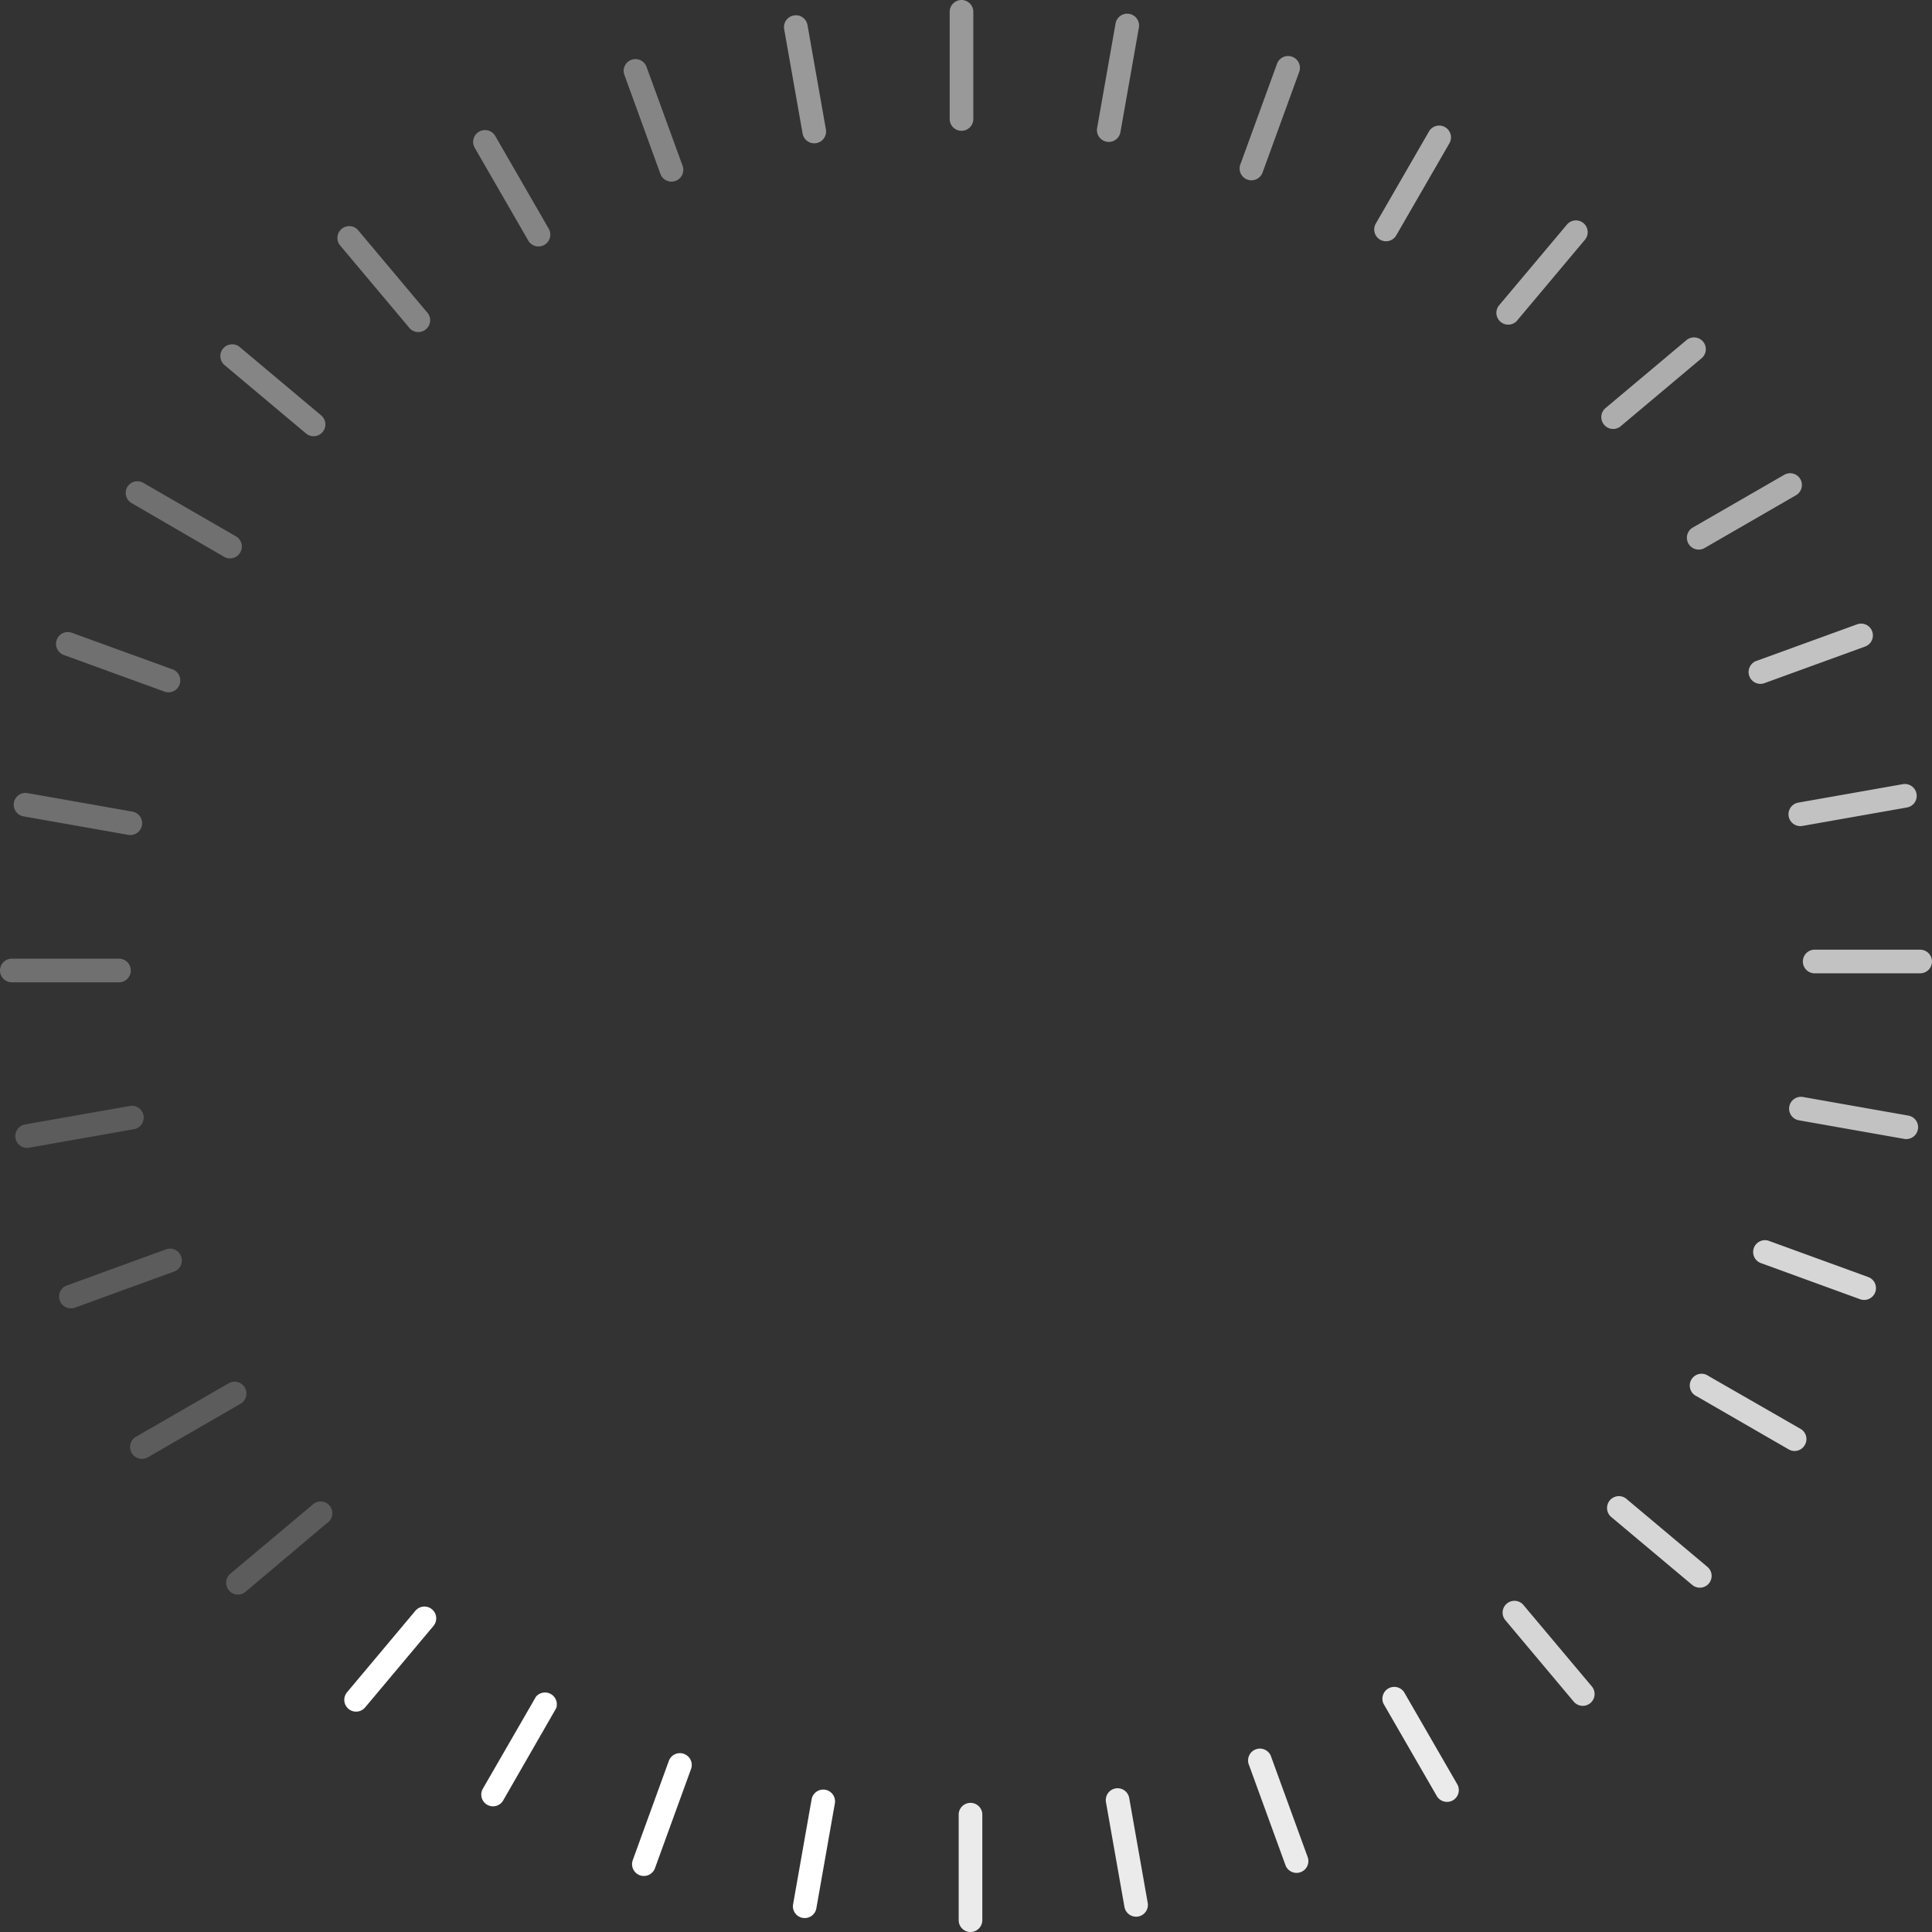 <svg xmlns="http://www.w3.org/2000/svg" viewBox="0 0 313.29 313.29"><rect x="0" y="0" width="313.29" height="313.29" fill="#333333" stroke="none"/><defs><style>.cls-1,.cls-2,.cls-3,.cls-4,.cls-5,.cls-6,.cls-7,.cls-8,.cls-9{fill:#fff;}.cls-1{opacity:0.9;}.cls-2{opacity:0.8;}.cls-3{opacity:0.7;}.cls-4{opacity:0.6;}.cls-5{opacity:0.5;}.cls-6{opacity:0.4;}.cls-7{opacity:0.3;}.cls-8{opacity:0.2;}</style></defs><title>glupesperandoCargando</title><g id="Capa_2" data-name="Capa 2"><g id="Layer_1" data-name="Layer 1"><path class="cls-1" d="M157.37,313.29a1.91,1.91,0,0,1-1.91-1.92V294.13a1.92,1.92,0,0,1,3.83,0v17.24A1.92,1.92,0,0,1,157.37,313.29Z"/><path class="cls-1" d="M184.56,310.78a1.92,1.92,0,0,1-2.22-1.55l-3-17a1.91,1.91,0,0,1,3.77-.67l3,17A1.91,1.91,0,0,1,184.56,310.78Z"/><path class="cls-1" d="M210.9,303.59a1.91,1.91,0,0,1-2.45-1.14l-5.9-16.2a1.92,1.92,0,1,1,3.6-1.31l5.9,16.2A1.91,1.91,0,0,1,210.9,303.59Z"/><path class="cls-1" d="M235.6,291.94a1.93,1.93,0,0,1-2.62-.71l-8.62-14.93a1.92,1.92,0,0,1,3.32-1.91l8.62,14.93A1.92,1.92,0,0,1,235.6,291.94Z"/><path class="cls-2" d="M257.89,276.17a1.92,1.92,0,0,1-2.7-.24l-11.08-13.2a1.91,1.91,0,1,1,2.93-2.46l11.09,13.2A1.92,1.92,0,0,1,257.89,276.17Z"/><path class="cls-2" d="M277.11,256.77a1.92,1.92,0,0,1-2.7.24L261.2,245.93a1.92,1.92,0,0,1,2.46-2.94l13.21,11.09A1.91,1.91,0,0,1,277.11,256.77Z"/><path class="cls-2" d="M292.66,234.33a1.9,1.9,0,0,1-2.61.7l-14.93-8.62A1.91,1.91,0,1,1,277,223.1L292,231.72A1.9,1.9,0,0,1,292.66,234.33Z"/><path class="cls-2" d="M304.09,209.53a1.92,1.92,0,0,1-2.46,1.15l-16.2-5.9a1.92,1.92,0,0,1,1.31-3.6l16.2,5.9A1.91,1.91,0,0,1,304.09,209.53Z"/><path class="cls-3" d="M311,183.13a1.91,1.91,0,0,1-2.22,1.55l-17-3a1.92,1.92,0,1,1,.66-3.78l17,3A1.9,1.9,0,0,1,311,183.13Z"/><path class="cls-3" d="M313.29,155.91a1.92,1.92,0,0,1-1.92,1.92H294.13a1.92,1.92,0,0,1,0-3.83h17.24A1.92,1.92,0,0,1,313.29,155.91Z"/><path class="cls-3" d="M310.78,128.72a1.91,1.91,0,0,1-1.55,2.22l-17,3a1.92,1.92,0,0,1-.67-3.78l17-3A1.92,1.92,0,0,1,310.78,128.72Z"/><path class="cls-3" d="M303.59,102.38a1.92,1.92,0,0,1-1.14,2.46l-16.2,5.89a1.92,1.92,0,1,1-1.31-3.6l16.2-5.89A1.91,1.91,0,0,1,303.59,102.38Z"/><path class="cls-4" d="M291.94,77.69a1.93,1.93,0,0,1-.71,2.62L276.3,88.93a1.92,1.92,0,0,1-1.91-3.32L289.32,77A1.91,1.91,0,0,1,291.94,77.69Z"/><path class="cls-4" d="M276.17,55.4a1.91,1.91,0,0,1-.24,2.69l-13.2,11.09a1.92,1.92,0,0,1-2.46-2.94l13.2-11.08A1.92,1.92,0,0,1,276.17,55.4Z"/><path class="cls-4" d="M256.77,36.18a1.92,1.92,0,0,1,.24,2.7l-11.08,13.2A1.92,1.92,0,0,1,243,49.62l11.09-13.2A1.91,1.91,0,0,1,256.77,36.18Z"/><path class="cls-4" d="M234.33,20.62a1.91,1.91,0,0,1,.7,2.62l-8.62,14.93a1.91,1.91,0,1,1-3.31-1.92l8.62-14.93A1.91,1.91,0,0,1,234.33,20.62Z"/><path class="cls-5" d="M209.53,9.2a1.91,1.91,0,0,1,1.15,2.45l-5.9,16.2a1.92,1.92,0,1,1-3.6-1.31l5.9-16.2A1.91,1.91,0,0,1,209.53,9.2Z"/><path class="cls-5" d="M183.13,2.25a1.92,1.92,0,0,1,1.55,2.22l-3,17a1.92,1.92,0,0,1-3.78-.67l3-17A1.92,1.92,0,0,1,183.13,2.25Z"/><path class="cls-5" d="M155.91,0a1.92,1.92,0,0,1,1.92,1.92V19.15a1.92,1.92,0,1,1-3.83,0V1.92A1.92,1.92,0,0,1,155.91,0Z"/><path class="cls-5" d="M128.72,2.51a1.9,1.9,0,0,1,2.22,1.55l3,17a1.92,1.92,0,0,1-3.78.66l-3-17A1.91,1.91,0,0,1,128.72,2.51Z"/><path class="cls-6" d="M102.38,9.7a1.91,1.91,0,0,1,2.46,1.14L110.73,27a1.92,1.92,0,0,1-3.6,1.31l-5.89-16.2A1.91,1.91,0,0,1,102.38,9.7Z"/><path class="cls-6" d="M77.69,21.35a1.92,1.92,0,0,1,2.62.7L88.93,37a1.92,1.92,0,1,1-3.32,1.92L77,24A1.91,1.91,0,0,1,77.69,21.35Z"/><path class="cls-6" d="M55.4,37.12a1.9,1.9,0,0,1,2.69.23L69.18,50.56A1.92,1.92,0,1,1,66.24,53L55.16,39.81A1.91,1.91,0,0,1,55.4,37.12Z"/><path class="cls-6" d="M36.18,56.51a1.92,1.92,0,0,1,2.7-.23l13.2,11.08a1.91,1.91,0,1,1-2.46,2.93L36.42,59.21A1.92,1.92,0,0,1,36.18,56.51Z"/><path class="cls-7" d="M20.62,79a1.92,1.92,0,0,1,2.62-.7l14.93,8.62a1.92,1.92,0,1,1-1.92,3.32L21.32,81.57A1.92,1.92,0,0,1,20.62,79Z"/><path class="cls-7" d="M9.2,103.75a1.91,1.91,0,0,1,2.45-1.14l16.2,5.89a1.92,1.92,0,1,1-1.31,3.6l-16.2-5.89A1.92,1.92,0,0,1,9.2,103.75Z"/><path class="cls-7" d="M2.25,130.16a1.91,1.91,0,0,1,2.22-1.55l17,3a1.91,1.91,0,0,1-.67,3.77l-17-3A1.93,1.93,0,0,1,2.25,130.16Z"/><path class="cls-7" d="M0,157.37a1.91,1.91,0,0,1,1.92-1.91H19.15a1.92,1.92,0,1,1,0,3.83H1.92A1.92,1.92,0,0,1,0,157.37Z"/><path class="cls-8" d="M2.51,184.56a1.91,1.91,0,0,1,1.55-2.22l17-3a1.91,1.91,0,1,1,.66,3.77l-17,3A1.9,1.9,0,0,1,2.51,184.56Z"/><path class="cls-8" d="M9.7,210.9a1.9,1.9,0,0,1,1.14-2.45l16.2-5.9a1.92,1.92,0,0,1,1.31,3.6l-16.2,5.9A1.91,1.91,0,0,1,9.7,210.9Z"/><path class="cls-8" d="M21.35,235.6a1.92,1.92,0,0,1,.7-2.62L37,224.36a1.92,1.92,0,1,1,1.92,3.32L24,236.3A1.92,1.92,0,0,1,21.35,235.6Z"/><path class="cls-8" d="M37.12,257.89a1.92,1.92,0,0,1,.23-2.7l13.21-11.08A1.91,1.91,0,1,1,53,247L39.81,258.13A1.91,1.91,0,0,1,37.12,257.89Z"/><path class="cls-9" d="M56.51,277.11a1.92,1.92,0,0,1-.23-2.7L67.36,261.2a1.91,1.91,0,0,1,2.93,2.46L59.21,276.87A1.92,1.92,0,0,1,56.51,277.11Z"/><path class="cls-9" d="M79,292.66a1.91,1.91,0,0,1-.7-2.61l8.62-14.93A1.92,1.92,0,0,1,90.19,277L81.57,292A1.91,1.91,0,0,1,79,292.66Z"/><path class="cls-9" d="M103.75,304.09a1.92,1.92,0,0,1-1.14-2.46l5.89-16.2a1.92,1.92,0,0,1,3.6,1.31l-5.89,16.2A1.92,1.92,0,0,1,103.75,304.09Z"/><path class="cls-9" d="M130.16,311a1.9,1.9,0,0,1-1.55-2.22l3-17a1.91,1.91,0,1,1,3.77.66l-3,17A1.91,1.91,0,0,1,130.16,311Z"/></g></g></svg>